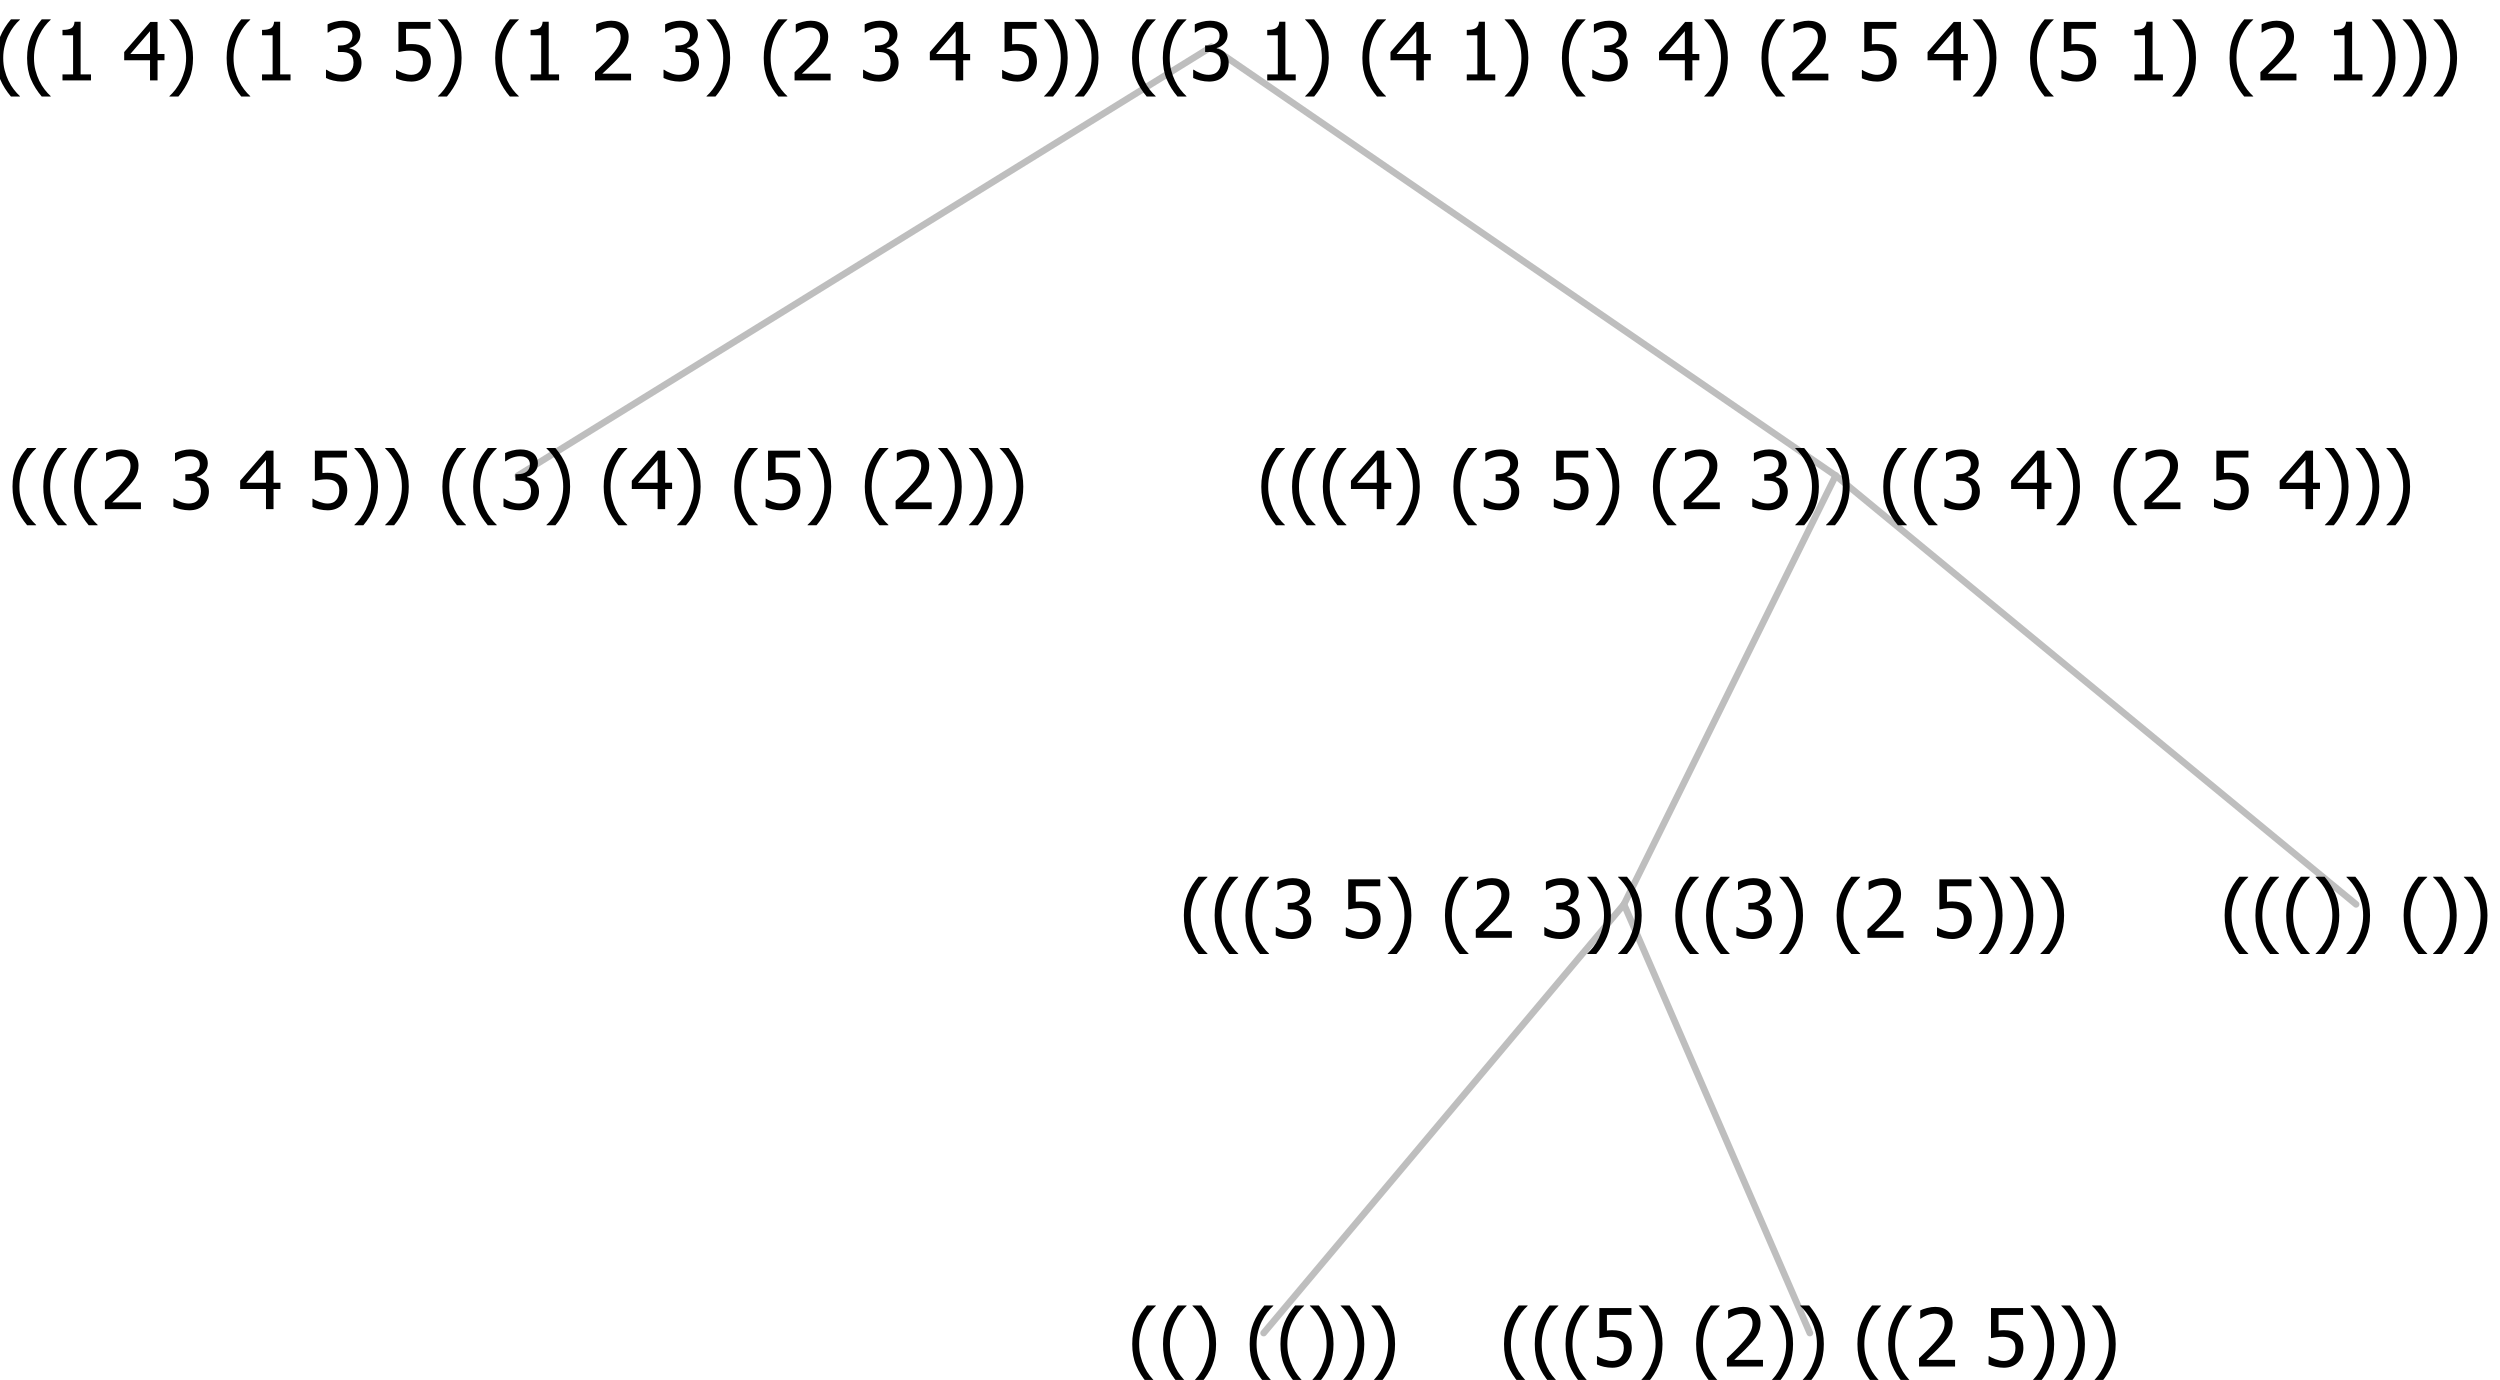 <?xml version="1.0" encoding="UTF-8"?>
<svg xmlns="http://www.w3.org/2000/svg" xmlns:xlink="http://www.w3.org/1999/xlink" width="373.207" height="206" viewBox="0 0 373.207 206" version="1.1">
<defs>
<g>
<symbol overflow="visible" id="glyph0-0">
<path style="stroke:none;" d="M 1.5 0 L 1.5 -9 L 10.5 -9 L 10.5 0 Z M 2.25 -0.75 L 9.75 -0.75 L 9.75 -8.25 L 2.25 -8.25 Z "/>
</symbol>
<symbol overflow="visible" id="glyph0-1">
<path style="stroke:none;" d="M 4.16 2.414 L 2.82 2.414 C 2.133 1.605 1.598 0.75 1.215 -0.152 C 0.824 -1.055 0.633 -2.121 0.633 -3.352 C 0.633 -4.555 0.824 -5.613 1.211 -6.531 C 1.594 -7.445 2.129 -8.309 2.82 -9.117 L 4.16 -9.117 L 4.16 -9.059 C 3.844 -8.773 3.539 -8.441 3.254 -8.07 C 2.965 -7.695 2.699 -7.262 2.453 -6.766 C 2.215 -6.285 2.023 -5.758 1.883 -5.18 C 1.734 -4.602 1.664 -3.992 1.664 -3.352 C 1.664 -2.684 1.734 -2.07 1.879 -1.52 C 2.02 -0.961 2.211 -0.438 2.453 0.062 C 2.684 0.543 2.953 0.977 3.258 1.367 C 3.559 1.754 3.859 2.086 4.16 2.355 Z "/>
</symbol>
<symbol overflow="visible" id="glyph0-2">
<path style="stroke:none;" d="M 6.023 0 L 0.641 0 L 0.641 -1.227 C 1.023 -1.586 1.391 -1.938 1.734 -2.277 C 2.078 -2.609 2.414 -2.961 2.742 -3.328 C 3.406 -4.055 3.859 -4.637 4.102 -5.082 C 4.344 -5.52 4.465 -5.977 4.465 -6.445 C 4.465 -6.688 4.426 -6.898 4.348 -7.082 C 4.27 -7.266 4.164 -7.418 4.039 -7.539 C 3.898 -7.656 3.742 -7.746 3.562 -7.805 C 3.383 -7.859 3.184 -7.887 2.969 -7.891 C 2.762 -7.887 2.551 -7.859 2.34 -7.812 C 2.125 -7.758 1.922 -7.695 1.727 -7.617 C 1.562 -7.547 1.406 -7.465 1.254 -7.375 C 1.098 -7.277 0.973 -7.199 0.883 -7.137 L 0.82 -7.137 L 0.82 -8.379 C 1.062 -8.5 1.398 -8.617 1.828 -8.734 C 2.258 -8.848 2.668 -8.906 3.059 -8.906 C 3.871 -8.906 4.508 -8.688 4.969 -8.258 C 5.43 -7.82 5.66 -7.238 5.66 -6.504 C 5.66 -6.16 5.617 -5.844 5.539 -5.559 C 5.457 -5.266 5.348 -5 5.211 -4.758 C 5.062 -4.5 4.891 -4.246 4.688 -4 C 4.484 -3.746 4.27 -3.5 4.043 -3.266 C 3.676 -2.859 3.266 -2.445 2.816 -2.02 C 2.363 -1.586 2.004 -1.246 1.734 -1 L 6.023 -1 Z "/>
</symbol>
<symbol overflow="visible" id="glyph0-3">
<path style="stroke:none;" d=""/>
</symbol>
<symbol overflow="visible" id="glyph0-4">
<path style="stroke:none;" d="M 2.992 -7.891 C 2.781 -7.887 2.57 -7.863 2.363 -7.816 C 2.148 -7.766 1.941 -7.699 1.742 -7.617 C 1.551 -7.539 1.387 -7.457 1.25 -7.371 C 1.109 -7.285 0.988 -7.203 0.879 -7.133 L 0.809 -7.133 L 0.809 -8.367 C 1.059 -8.5 1.402 -8.621 1.84 -8.738 C 2.277 -8.848 2.691 -8.906 3.086 -8.906 C 3.48 -8.906 3.824 -8.863 4.121 -8.785 C 4.41 -8.699 4.68 -8.578 4.922 -8.414 C 5.18 -8.227 5.371 -8 5.504 -7.734 C 5.633 -7.469 5.699 -7.156 5.703 -6.805 C 5.699 -6.32 5.543 -5.898 5.227 -5.535 C 4.906 -5.172 4.527 -4.941 4.09 -4.844 L 4.09 -4.766 C 4.273 -4.727 4.469 -4.668 4.68 -4.582 C 4.887 -4.496 5.082 -4.367 5.262 -4.203 C 5.441 -4.031 5.586 -3.816 5.699 -3.551 C 5.812 -3.285 5.871 -2.965 5.871 -2.59 C 5.871 -2.195 5.801 -1.832 5.668 -1.504 C 5.531 -1.172 5.344 -0.879 5.098 -0.625 C 4.844 -0.355 4.535 -0.156 4.18 -0.023 C 3.816 0.109 3.41 0.176 2.953 0.18 C 2.516 0.176 2.082 0.125 1.652 0.023 C 1.223 -0.078 0.859 -0.203 0.57 -0.359 L 0.57 -1.594 L 0.648 -1.594 C 0.895 -1.414 1.227 -1.242 1.641 -1.078 C 2.055 -0.914 2.469 -0.832 2.883 -0.832 C 3.121 -0.832 3.359 -0.867 3.602 -0.945 C 3.84 -1.02 4.039 -1.145 4.203 -1.32 C 4.355 -1.488 4.477 -1.68 4.559 -1.887 C 4.637 -2.09 4.676 -2.352 4.68 -2.672 C 4.676 -2.988 4.629 -3.246 4.543 -3.453 C 4.449 -3.652 4.324 -3.812 4.16 -3.93 C 3.996 -4.047 3.801 -4.129 3.578 -4.176 C 3.352 -4.219 3.109 -4.242 2.848 -4.242 L 2.352 -4.242 L 2.352 -5.215 L 2.734 -5.215 C 3.262 -5.215 3.691 -5.34 4.02 -5.59 C 4.348 -5.84 4.512 -6.203 4.516 -6.68 C 4.512 -6.898 4.469 -7.086 4.387 -7.246 C 4.297 -7.402 4.188 -7.527 4.062 -7.625 C 3.906 -7.719 3.742 -7.789 3.566 -7.832 C 3.383 -7.867 3.191 -7.887 2.992 -7.891 Z "/>
</symbol>
<symbol overflow="visible" id="glyph0-5">
<path style="stroke:none;" d="M 6.25 -3 L 5.215 -3 L 5.215 0 L 4.09 0 L 4.09 -3 L 0.234 -3 L 0.234 -4.23 L 4.137 -8.727 L 5.215 -8.727 L 5.215 -3.938 L 6.25 -3.938 Z M 4.09 -3.938 L 4.09 -7.348 L 1.148 -3.938 Z "/>
</symbol>
<symbol overflow="visible" id="glyph0-6">
<path style="stroke:none;" d="M 5.922 -2.777 C 5.918 -2.355 5.852 -1.965 5.719 -1.605 C 5.586 -1.246 5.398 -0.934 5.156 -0.672 C 4.91 -0.402 4.602 -0.195 4.238 -0.047 C 3.871 0.102 3.465 0.176 3.012 0.18 C 2.59 0.176 2.176 0.129 1.777 0.043 C 1.371 -0.051 1.023 -0.168 0.727 -0.316 L 0.727 -1.555 L 0.809 -1.555 C 0.898 -1.484 1.027 -1.41 1.195 -1.328 C 1.359 -1.242 1.543 -1.164 1.75 -1.09 C 1.98 -1.008 2.191 -0.941 2.383 -0.898 C 2.574 -0.852 2.789 -0.832 3.031 -0.832 C 3.262 -0.832 3.492 -0.871 3.715 -0.957 C 3.934 -1.039 4.125 -1.176 4.289 -1.367 C 4.434 -1.535 4.543 -1.738 4.621 -1.969 C 4.695 -2.195 4.734 -2.465 4.734 -2.781 C 4.734 -3.09 4.691 -3.344 4.609 -3.543 C 4.523 -3.742 4.402 -3.906 4.242 -4.039 C 4.074 -4.18 3.867 -4.285 3.625 -4.348 C 3.379 -4.41 3.105 -4.441 2.805 -4.441 C 2.488 -4.441 2.172 -4.414 1.852 -4.367 C 1.531 -4.316 1.273 -4.273 1.086 -4.23 L 1.086 -8.727 L 5.871 -8.727 L 5.871 -7.699 L 2.215 -7.699 L 2.215 -5.379 C 2.355 -5.395 2.492 -5.406 2.629 -5.414 C 2.766 -5.422 2.891 -5.426 3.008 -5.426 C 3.445 -5.426 3.824 -5.387 4.137 -5.312 C 4.445 -5.238 4.742 -5.094 5.027 -4.883 C 5.316 -4.66 5.535 -4.387 5.691 -4.062 C 5.84 -3.73 5.918 -3.305 5.922 -2.777 Z "/>
</symbol>
<symbol overflow="visible" id="glyph0-7">
<path style="stroke:none;" d="M 3.961 -3.352 C 3.961 -2.141 3.766 -1.078 3.379 -0.168 C 2.992 0.746 2.457 1.605 1.773 2.414 L 0.434 2.414 L 0.434 2.355 C 0.73 2.086 1.031 1.754 1.34 1.363 C 1.641 0.969 1.906 0.535 2.141 0.062 C 2.375 -0.441 2.566 -0.969 2.715 -1.531 C 2.855 -2.09 2.93 -2.699 2.93 -3.352 C 2.93 -3.996 2.855 -4.605 2.711 -5.18 C 2.566 -5.75 2.375 -6.277 2.141 -6.766 C 1.898 -7.246 1.629 -7.684 1.328 -8.074 C 1.027 -8.461 0.73 -8.789 0.434 -9.059 L 0.434 -9.117 L 1.773 -9.117 C 2.453 -8.309 2.988 -7.449 3.379 -6.539 C 3.766 -5.625 3.961 -4.562 3.961 -3.352 Z "/>
</symbol>
<symbol overflow="visible" id="glyph0-8">
<path style="stroke:none;" d="M 5.578 0 L 1.324 0 L 1.324 -0.891 L 2.906 -0.891 L 2.906 -6.738 L 1.324 -6.738 L 1.324 -7.535 C 1.918 -7.535 2.355 -7.617 2.645 -7.789 C 2.926 -7.957 3.086 -8.281 3.125 -8.754 L 4.031 -8.754 L 4.031 -0.891 L 5.578 -0.891 Z "/>
</symbol>
</g>
</defs>
<g id="surface2415961">
<path style="fill:none;stroke-width:1;stroke-linecap:round;stroke-linejoin:round;stroke:rgb(74.51%,74.51%,74.51%);stroke-opacity:1;stroke-miterlimit:10;" d="M 180.824 7 L 274.035 71 "/>
<path style="fill:none;stroke-width:1;stroke-linecap:round;stroke-linejoin:round;stroke:rgb(74.51%,74.51%,74.51%);stroke-opacity:1;stroke-miterlimit:10;" d="M 180.824 7 L 77.312 71 "/>
<g style="fill:rgb(0%,0%,0%);fill-opacity:1;">
  <use xlink:href="#glyph0-1" x="1.234" y="76"/>
  <use xlink:href="#glyph0-1" x="5.828" y="76"/>
  <use xlink:href="#glyph0-1" x="10.422" y="76"/>
  <use xlink:href="#glyph0-2" x="15.016" y="76"/>
  <use xlink:href="#glyph0-3" x="21.566" y="76"/>
  <use xlink:href="#glyph0-4" x="25.316" y="76"/>
  <use xlink:href="#glyph0-3" x="31.867" y="76"/>
  <use xlink:href="#glyph0-5" x="35.617" y="76"/>
  <use xlink:href="#glyph0-3" x="42.168" y="76"/>
  <use xlink:href="#glyph0-6" x="45.918" y="76"/>
  <use xlink:href="#glyph0-7" x="52.469" y="76"/>
  <use xlink:href="#glyph0-7" x="57.062" y="76"/>
  <use xlink:href="#glyph0-3" x="61.656" y="76"/>
  <use xlink:href="#glyph0-1" x="65.406" y="76"/>
  <use xlink:href="#glyph0-1" x="70" y="76"/>
  <use xlink:href="#glyph0-4" x="74.594" y="76"/>
  <use xlink:href="#glyph0-7" x="81.145" y="76"/>
  <use xlink:href="#glyph0-3" x="85.738" y="76"/>
  <use xlink:href="#glyph0-1" x="89.488" y="76"/>
  <use xlink:href="#glyph0-5" x="94.082" y="76"/>
  <use xlink:href="#glyph0-7" x="100.633" y="76"/>
  <use xlink:href="#glyph0-3" x="105.227" y="76"/>
  <use xlink:href="#glyph0-1" x="108.977" y="76"/>
  <use xlink:href="#glyph0-6" x="113.57" y="76"/>
  <use xlink:href="#glyph0-7" x="120.121" y="76"/>
  <use xlink:href="#glyph0-3" x="124.715" y="76"/>
  <use xlink:href="#glyph0-1" x="128.465" y="76"/>
  <use xlink:href="#glyph0-2" x="133.059" y="76"/>
  <use xlink:href="#glyph0-7" x="139.609" y="76"/>
  <use xlink:href="#glyph0-7" x="144.203" y="76"/>
  <use xlink:href="#glyph0-7" x="148.797" y="76"/>
</g>
<path style="fill:none;stroke-width:1;stroke-linecap:round;stroke-linejoin:round;stroke:rgb(74.51%,74.51%,74.51%);stroke-opacity:1;stroke-miterlimit:10;" d="M 274.035 71 L 351.719 135 "/>
<path style="fill:none;stroke-width:1;stroke-linecap:round;stroke-linejoin:round;stroke:rgb(74.51%,74.51%,74.51%);stroke-opacity:1;stroke-miterlimit:10;" d="M 274.035 71 L 242.43 135 "/>
<path style="fill:none;stroke-width:1;stroke-linecap:round;stroke-linejoin:round;stroke:rgb(74.51%,74.51%,74.51%);stroke-opacity:1;stroke-miterlimit:10;" d="M 242.43 135 L 270.18 199 "/>
<path style="fill:none;stroke-width:1;stroke-linecap:round;stroke-linejoin:round;stroke:rgb(74.51%,74.51%,74.51%);stroke-opacity:1;stroke-miterlimit:10;" d="M 242.43 135 L 188.641 199 "/>
<g style="fill:rgb(0%,0%,0%);fill-opacity:1;">
  <use xlink:href="#glyph0-1" x="168.391" y="204"/>
  <use xlink:href="#glyph0-1" x="172.984" y="204"/>
  <use xlink:href="#glyph0-7" x="177.578" y="204"/>
  <use xlink:href="#glyph0-3" x="182.172" y="204"/>
  <use xlink:href="#glyph0-1" x="185.922" y="204"/>
  <use xlink:href="#glyph0-1" x="190.516" y="204"/>
  <use xlink:href="#glyph0-7" x="195.109" y="204"/>
  <use xlink:href="#glyph0-7" x="199.703" y="204"/>
  <use xlink:href="#glyph0-7" x="204.297" y="204"/>
</g>
<g style="fill:rgb(0%,0%,0%);fill-opacity:1;">
  <use xlink:href="#glyph0-1" x="223.891" y="204"/>
  <use xlink:href="#glyph0-1" x="228.484" y="204"/>
  <use xlink:href="#glyph0-1" x="233.078" y="204"/>
  <use xlink:href="#glyph0-6" x="237.672" y="204"/>
  <use xlink:href="#glyph0-7" x="244.223" y="204"/>
  <use xlink:href="#glyph0-3" x="248.816" y="204"/>
  <use xlink:href="#glyph0-1" x="252.566" y="204"/>
  <use xlink:href="#glyph0-2" x="257.16" y="204"/>
  <use xlink:href="#glyph0-7" x="263.711" y="204"/>
  <use xlink:href="#glyph0-7" x="268.305" y="204"/>
  <use xlink:href="#glyph0-3" x="272.898" y="204"/>
  <use xlink:href="#glyph0-1" x="276.648" y="204"/>
  <use xlink:href="#glyph0-1" x="281.242" y="204"/>
  <use xlink:href="#glyph0-2" x="285.836" y="204"/>
  <use xlink:href="#glyph0-3" x="292.387" y="204"/>
  <use xlink:href="#glyph0-6" x="296.137" y="204"/>
  <use xlink:href="#glyph0-7" x="302.688" y="204"/>
  <use xlink:href="#glyph0-7" x="307.281" y="204"/>
  <use xlink:href="#glyph0-7" x="311.875" y="204"/>
</g>
<g style="fill:rgb(0%,0%,0%);fill-opacity:1;">
  <use xlink:href="#glyph0-1" x="176.098" y="140"/>
  <use xlink:href="#glyph0-1" x="180.691" y="140"/>
  <use xlink:href="#glyph0-1" x="185.285" y="140"/>
  <use xlink:href="#glyph0-4" x="189.879" y="140"/>
  <use xlink:href="#glyph0-3" x="196.43" y="140"/>
  <use xlink:href="#glyph0-6" x="200.18" y="140"/>
  <use xlink:href="#glyph0-7" x="206.73" y="140"/>
  <use xlink:href="#glyph0-3" x="211.324" y="140"/>
  <use xlink:href="#glyph0-1" x="215.074" y="140"/>
  <use xlink:href="#glyph0-2" x="219.668" y="140"/>
  <use xlink:href="#glyph0-3" x="226.219" y="140"/>
  <use xlink:href="#glyph0-4" x="229.969" y="140"/>
  <use xlink:href="#glyph0-7" x="236.52" y="140"/>
  <use xlink:href="#glyph0-7" x="241.113" y="140"/>
  <use xlink:href="#glyph0-3" x="245.707" y="140"/>
  <use xlink:href="#glyph0-1" x="249.457" y="140"/>
  <use xlink:href="#glyph0-1" x="254.051" y="140"/>
  <use xlink:href="#glyph0-4" x="258.645" y="140"/>
  <use xlink:href="#glyph0-7" x="265.195" y="140"/>
  <use xlink:href="#glyph0-3" x="269.789" y="140"/>
  <use xlink:href="#glyph0-1" x="273.539" y="140"/>
  <use xlink:href="#glyph0-2" x="278.133" y="140"/>
  <use xlink:href="#glyph0-3" x="284.684" y="140"/>
  <use xlink:href="#glyph0-6" x="288.434" y="140"/>
  <use xlink:href="#glyph0-7" x="294.984" y="140"/>
  <use xlink:href="#glyph0-7" x="299.578" y="140"/>
  <use xlink:href="#glyph0-7" x="304.172" y="140"/>
</g>
<g style="fill:rgb(0%,0%,0%);fill-opacity:1;">
  <use xlink:href="#glyph0-1" x="331.469" y="140"/>
  <use xlink:href="#glyph0-1" x="336.062" y="140"/>
  <use xlink:href="#glyph0-1" x="340.656" y="140"/>
  <use xlink:href="#glyph0-7" x="345.25" y="140"/>
  <use xlink:href="#glyph0-7" x="349.844" y="140"/>
  <use xlink:href="#glyph0-3" x="354.438" y="140"/>
  <use xlink:href="#glyph0-1" x="358.188" y="140"/>
  <use xlink:href="#glyph0-7" x="362.781" y="140"/>
  <use xlink:href="#glyph0-7" x="367.375" y="140"/>
</g>
<g style="fill:rgb(0%,0%,0%);fill-opacity:1;">
  <use xlink:href="#glyph0-1" x="187.656" y="76"/>
  <use xlink:href="#glyph0-1" x="192.25" y="76"/>
  <use xlink:href="#glyph0-1" x="196.844" y="76"/>
  <use xlink:href="#glyph0-5" x="201.438" y="76"/>
  <use xlink:href="#glyph0-7" x="207.988" y="76"/>
  <use xlink:href="#glyph0-3" x="212.582" y="76"/>
  <use xlink:href="#glyph0-1" x="216.332" y="76"/>
  <use xlink:href="#glyph0-4" x="220.926" y="76"/>
  <use xlink:href="#glyph0-3" x="227.477" y="76"/>
  <use xlink:href="#glyph0-6" x="231.227" y="76"/>
  <use xlink:href="#glyph0-7" x="237.777" y="76"/>
  <use xlink:href="#glyph0-3" x="242.371" y="76"/>
  <use xlink:href="#glyph0-1" x="246.121" y="76"/>
  <use xlink:href="#glyph0-2" x="250.715" y="76"/>
  <use xlink:href="#glyph0-3" x="257.266" y="76"/>
  <use xlink:href="#glyph0-4" x="261.016" y="76"/>
  <use xlink:href="#glyph0-7" x="267.566" y="76"/>
  <use xlink:href="#glyph0-7" x="272.16" y="76"/>
  <use xlink:href="#glyph0-3" x="276.754" y="76"/>
  <use xlink:href="#glyph0-1" x="280.504" y="76"/>
  <use xlink:href="#glyph0-1" x="285.098" y="76"/>
  <use xlink:href="#glyph0-4" x="289.691" y="76"/>
  <use xlink:href="#glyph0-3" x="296.242" y="76"/>
  <use xlink:href="#glyph0-5" x="299.992" y="76"/>
  <use xlink:href="#glyph0-7" x="306.543" y="76"/>
  <use xlink:href="#glyph0-3" x="311.137" y="76"/>
  <use xlink:href="#glyph0-1" x="314.887" y="76"/>
  <use xlink:href="#glyph0-2" x="319.48" y="76"/>
  <use xlink:href="#glyph0-3" x="326.031" y="76"/>
  <use xlink:href="#glyph0-6" x="329.781" y="76"/>
  <use xlink:href="#glyph0-3" x="336.332" y="76"/>
  <use xlink:href="#glyph0-5" x="340.082" y="76"/>
  <use xlink:href="#glyph0-7" x="346.633" y="76"/>
  <use xlink:href="#glyph0-7" x="351.227" y="76"/>
  <use xlink:href="#glyph0-7" x="355.82" y="76"/>
</g>
<g style="fill:rgb(0%,0%,0%);fill-opacity:1;">
  <use xlink:href="#glyph0-1" x="-5.777" y="12"/>
  <use xlink:href="#glyph0-1" x="-1.184" y="12"/>
  <use xlink:href="#glyph0-1" x="3.41" y="12"/>
  <use xlink:href="#glyph0-8" x="8.004" y="12"/>
  <use xlink:href="#glyph0-3" x="14.555" y="12"/>
  <use xlink:href="#glyph0-5" x="18.305" y="12"/>
  <use xlink:href="#glyph0-7" x="24.855" y="12"/>
  <use xlink:href="#glyph0-3" x="29.449" y="12"/>
  <use xlink:href="#glyph0-1" x="33.199" y="12"/>
  <use xlink:href="#glyph0-8" x="37.793" y="12"/>
  <use xlink:href="#glyph0-3" x="44.344" y="12"/>
  <use xlink:href="#glyph0-4" x="48.094" y="12"/>
  <use xlink:href="#glyph0-3" x="54.645" y="12"/>
  <use xlink:href="#glyph0-6" x="58.395" y="12"/>
  <use xlink:href="#glyph0-7" x="64.945" y="12"/>
  <use xlink:href="#glyph0-3" x="69.539" y="12"/>
  <use xlink:href="#glyph0-1" x="73.289" y="12"/>
  <use xlink:href="#glyph0-8" x="77.883" y="12"/>
  <use xlink:href="#glyph0-3" x="84.434" y="12"/>
  <use xlink:href="#glyph0-2" x="88.184" y="12"/>
  <use xlink:href="#glyph0-3" x="94.734" y="12"/>
  <use xlink:href="#glyph0-4" x="98.484" y="12"/>
  <use xlink:href="#glyph0-7" x="105.035" y="12"/>
  <use xlink:href="#glyph0-3" x="109.629" y="12"/>
  <use xlink:href="#glyph0-1" x="113.379" y="12"/>
  <use xlink:href="#glyph0-2" x="117.973" y="12"/>
  <use xlink:href="#glyph0-3" x="124.523" y="12"/>
  <use xlink:href="#glyph0-4" x="128.273" y="12"/>
  <use xlink:href="#glyph0-3" x="134.824" y="12"/>
  <use xlink:href="#glyph0-5" x="138.574" y="12"/>
  <use xlink:href="#glyph0-3" x="145.125" y="12"/>
  <use xlink:href="#glyph0-6" x="148.875" y="12"/>
  <use xlink:href="#glyph0-7" x="155.426" y="12"/>
  <use xlink:href="#glyph0-7" x="160.02" y="12"/>
  <use xlink:href="#glyph0-3" x="164.613" y="12"/>
  <use xlink:href="#glyph0-1" x="168.363" y="12"/>
  <use xlink:href="#glyph0-1" x="172.957" y="12"/>
  <use xlink:href="#glyph0-4" x="177.551" y="12"/>
  <use xlink:href="#glyph0-3" x="184.102" y="12"/>
  <use xlink:href="#glyph0-8" x="187.852" y="12"/>
  <use xlink:href="#glyph0-7" x="194.402" y="12"/>
  <use xlink:href="#glyph0-3" x="198.996" y="12"/>
  <use xlink:href="#glyph0-1" x="202.746" y="12"/>
  <use xlink:href="#glyph0-5" x="207.34" y="12"/>
  <use xlink:href="#glyph0-3" x="213.891" y="12"/>
  <use xlink:href="#glyph0-8" x="217.641" y="12"/>
  <use xlink:href="#glyph0-7" x="224.191" y="12"/>
  <use xlink:href="#glyph0-3" x="228.785" y="12"/>
  <use xlink:href="#glyph0-1" x="232.535" y="12"/>
  <use xlink:href="#glyph0-4" x="237.129" y="12"/>
  <use xlink:href="#glyph0-3" x="243.68" y="12"/>
  <use xlink:href="#glyph0-5" x="247.43" y="12"/>
  <use xlink:href="#glyph0-7" x="253.98" y="12"/>
  <use xlink:href="#glyph0-3" x="258.574" y="12"/>
  <use xlink:href="#glyph0-1" x="262.324" y="12"/>
  <use xlink:href="#glyph0-2" x="266.918" y="12"/>
  <use xlink:href="#glyph0-3" x="273.469" y="12"/>
  <use xlink:href="#glyph0-6" x="277.219" y="12"/>
  <use xlink:href="#glyph0-3" x="283.77" y="12"/>
  <use xlink:href="#glyph0-5" x="287.52" y="12"/>
  <use xlink:href="#glyph0-7" x="294.07" y="12"/>
  <use xlink:href="#glyph0-3" x="298.664" y="12"/>
  <use xlink:href="#glyph0-1" x="302.414" y="12"/>
  <use xlink:href="#glyph0-6" x="307.008" y="12"/>
  <use xlink:href="#glyph0-3" x="313.559" y="12"/>
  <use xlink:href="#glyph0-8" x="317.309" y="12"/>
  <use xlink:href="#glyph0-7" x="323.859" y="12"/>
  <use xlink:href="#glyph0-3" x="328.453" y="12"/>
  <use xlink:href="#glyph0-1" x="332.203" y="12"/>
  <use xlink:href="#glyph0-2" x="336.797" y="12"/>
  <use xlink:href="#glyph0-3" x="343.348" y="12"/>
  <use xlink:href="#glyph0-8" x="347.098" y="12"/>
  <use xlink:href="#glyph0-7" x="353.648" y="12"/>
  <use xlink:href="#glyph0-7" x="358.242" y="12"/>
  <use xlink:href="#glyph0-7" x="362.836" y="12"/>
</g>
</g>
</svg>
